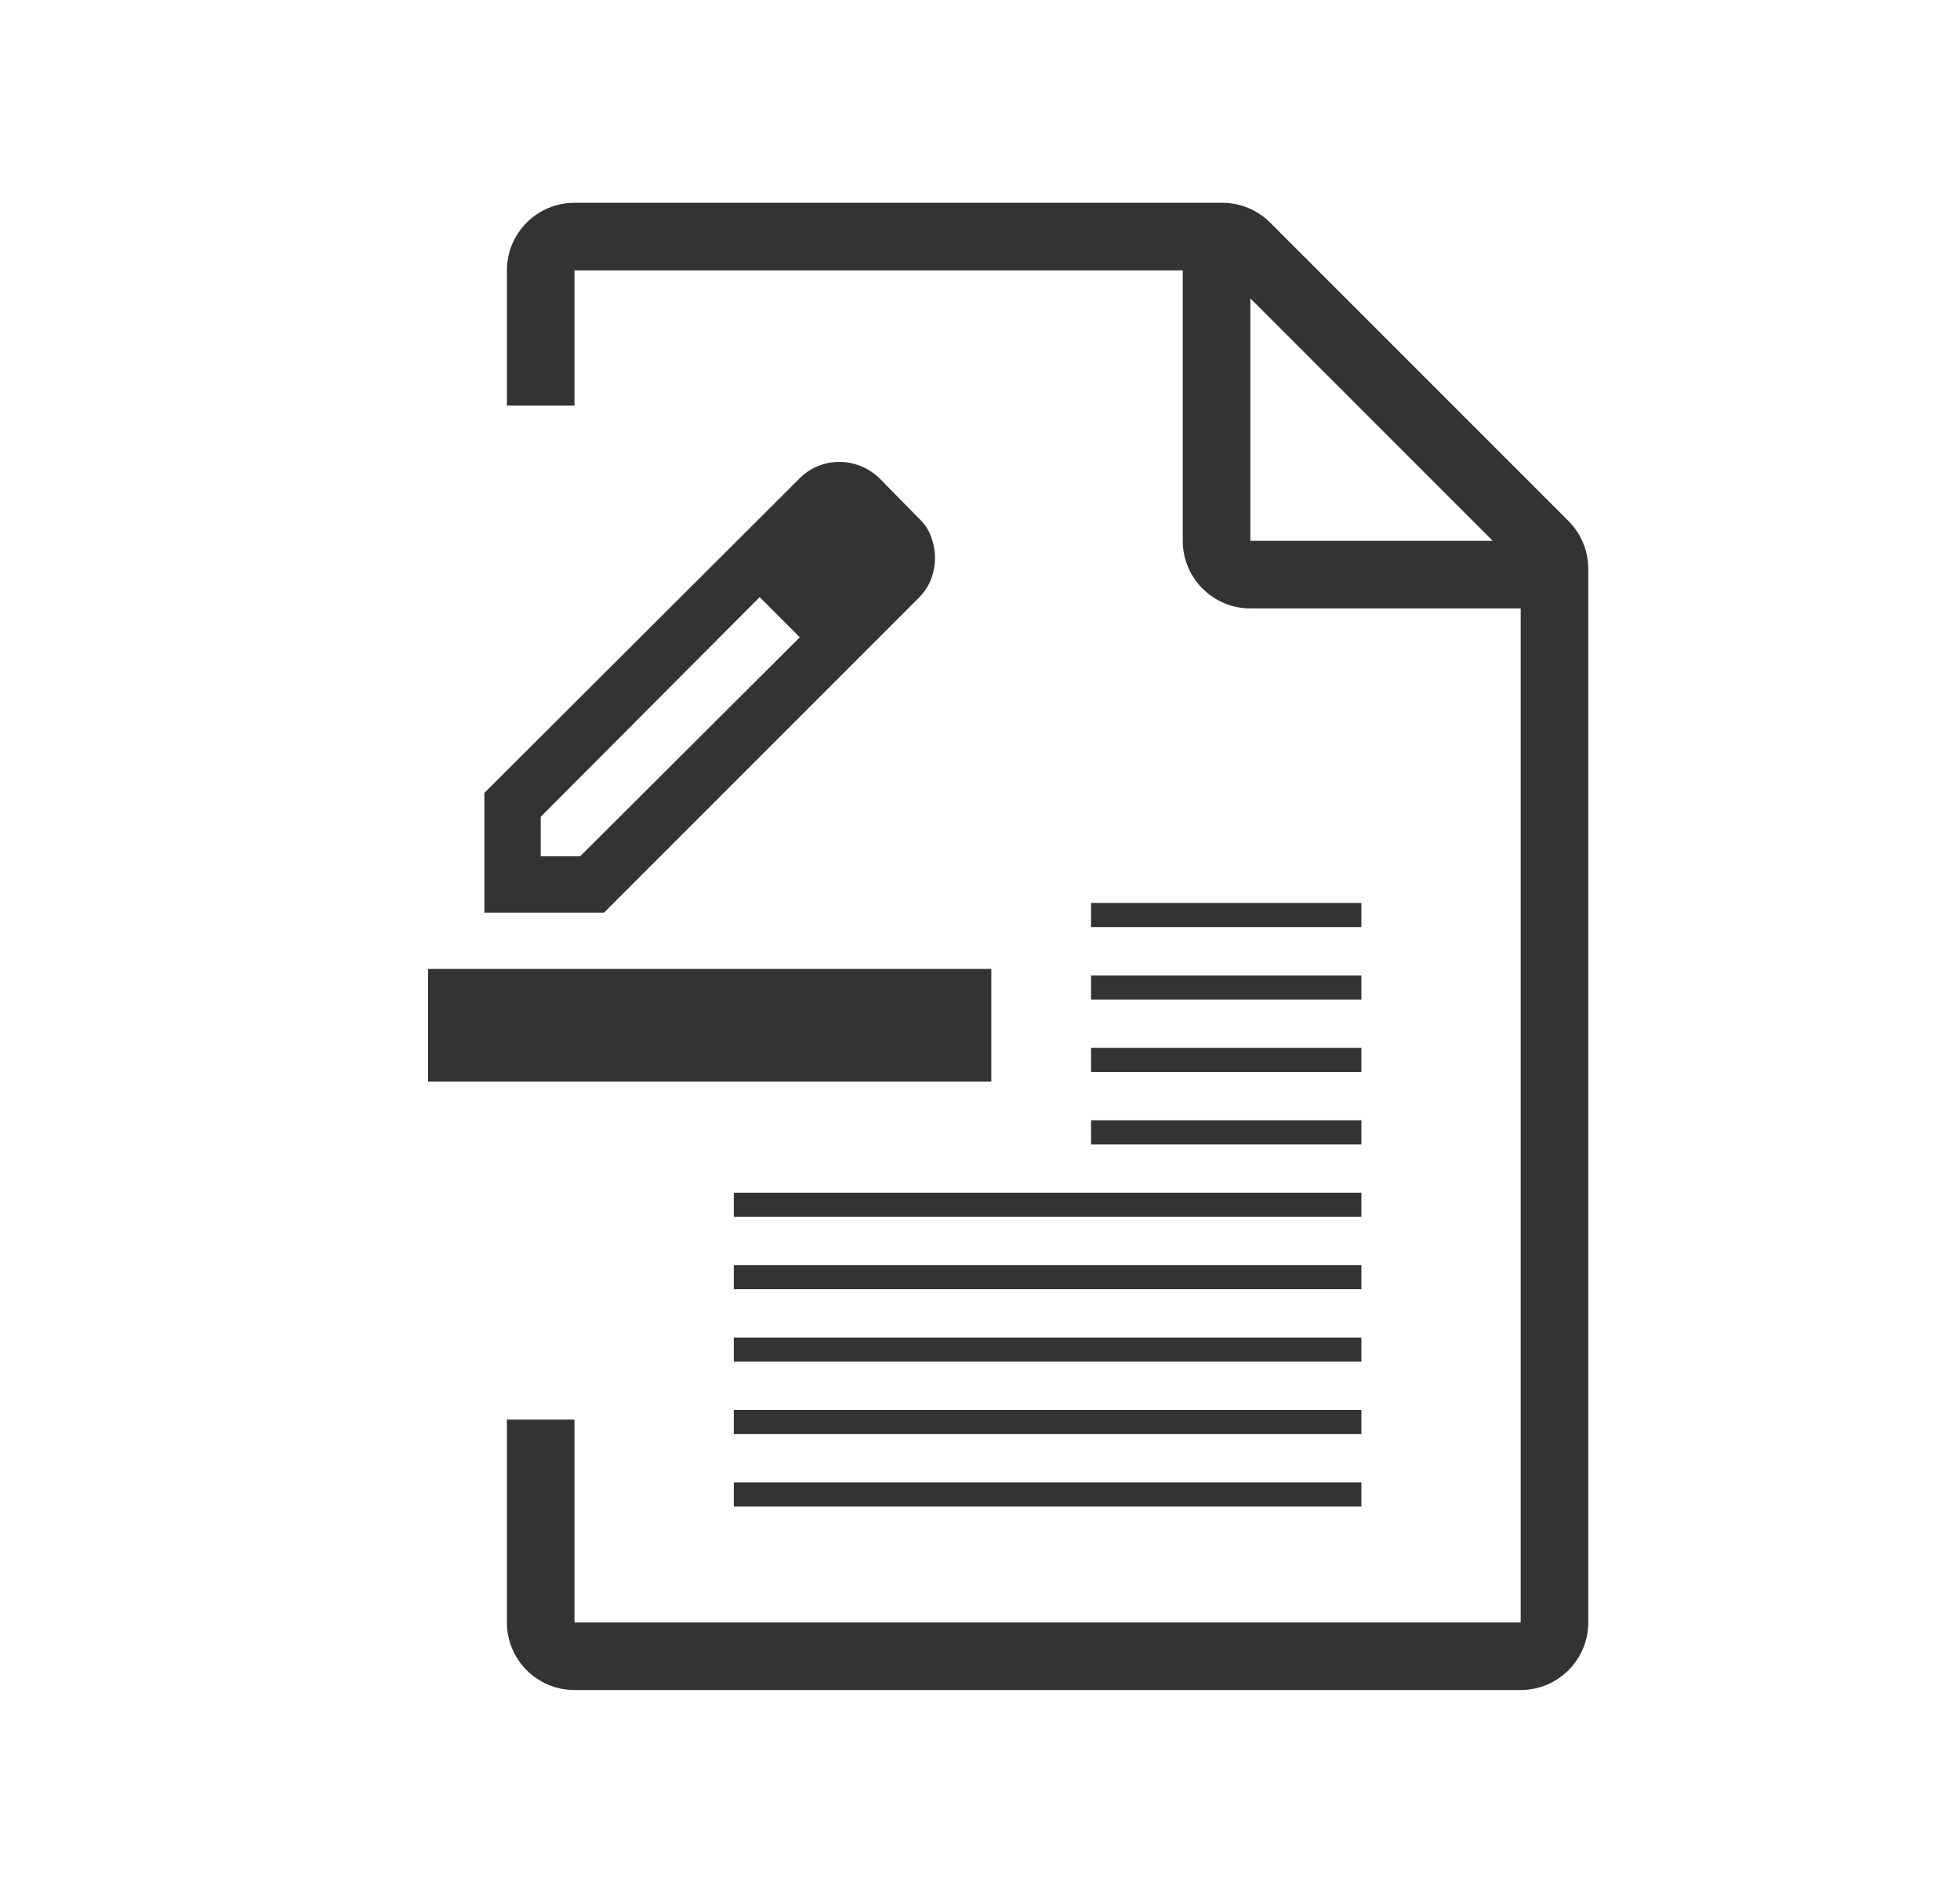<svg width="29" height="28" viewBox="0 0 29 28" fill="none" xmlns="http://www.w3.org/2000/svg">
<path d="M18.086 3C18.351 3 18.605 3.105 18.793 3.293L23.207 7.707C23.395 7.895 23.5 8.149 23.5 8.414V24C23.5 24.552 23.052 25 22.5 25H8.5C7.948 25 7.5 24.552 7.5 24V21H8.5V24H22.5V9H18.5C17.948 9 17.5 8.552 17.5 8V4H8.5V6H7.5V4C7.5 3.448 7.948 3 8.5 3H18.086ZM18.5 8H22.086L18.5 4.414V8Z" fill="black" fill-opacity="0.8"/>
<path d="M20.143 22.286H10.857V21.929H20.143V22.286ZM20.143 21.214H10.857V20.857H20.143V21.214ZM20.143 20.143H10.857V19.786H20.143V20.143ZM20.143 19.071H10.857V18.714H20.143V19.071ZM20.143 18H10.857V17.643H20.143V18ZM20.143 16.929H16.143V16.571H20.143V16.929ZM20.143 15.857H16.143V15.5H20.143V15.857ZM20.143 14.786H16.143V14.429H20.143V14.786ZM20.143 13.714H16.143V13.357H20.143V13.714Z" fill="black" fill-opacity="0.8"/>
<g clip-path="url(#clip0_118_11478)">
<path d="M6.333 16V14.333H14.667V16H6.333ZM8 12.667H8.584L11.834 9.427L11.531 9.125L11.24 8.833L8 12.083V12.667ZM7.167 13.5V11.729L11.834 7.073C11.91 6.997 11.998 6.938 12.099 6.896C12.2 6.854 12.306 6.833 12.417 6.833C12.528 6.833 12.636 6.854 12.74 6.896C12.844 6.938 12.938 7 13.021 7.083L13.594 7.667C13.677 7.743 13.738 7.833 13.776 7.938C13.814 8.042 13.834 8.149 13.834 8.26C13.834 8.365 13.814 8.467 13.776 8.568C13.738 8.668 13.677 8.76 13.594 8.844L8.938 13.5H7.167ZM11.834 9.427L11.531 9.125L11.24 8.833L11.834 9.427Z" fill="black" fill-opacity="0.8"/>
</g>
<defs>
<clipPath id="clip0_118_11478">
<rect width="10" height="10" fill="white" transform="translate(5.5 6)"/>
</clipPath>
</defs>
</svg>
